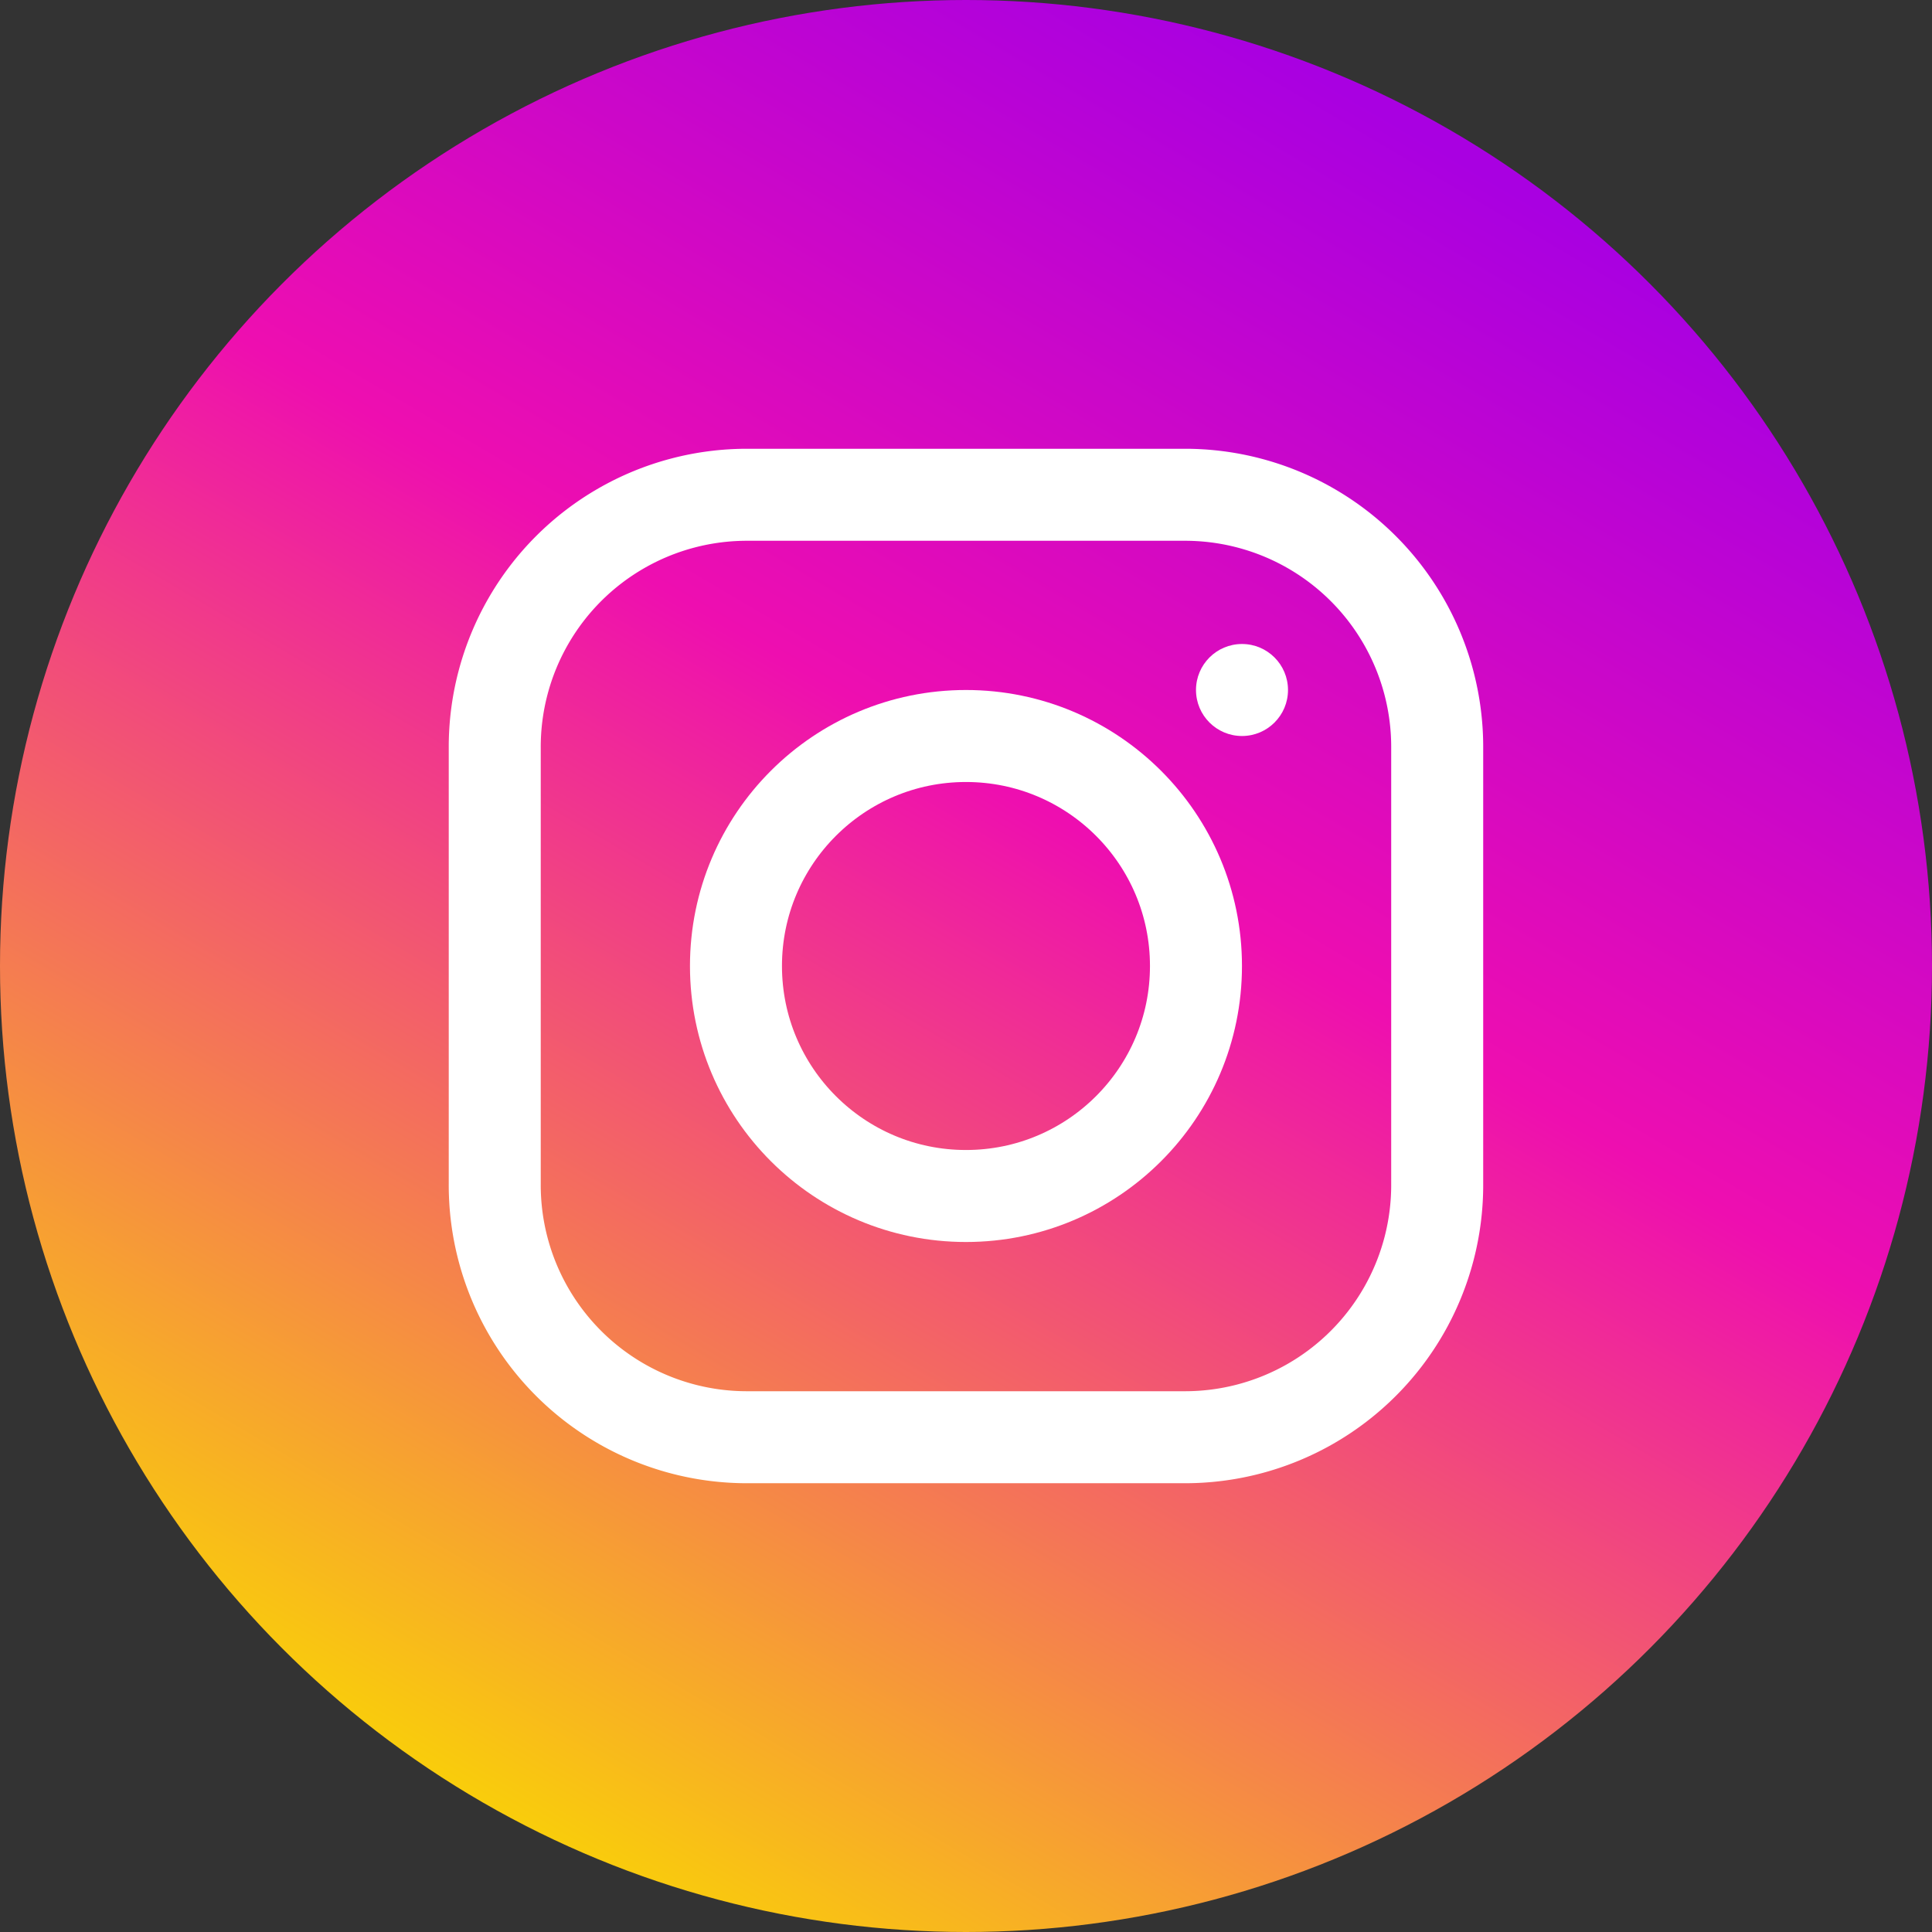 <svg xmlns="http://www.w3.org/2000/svg" xmlns:xlink="http://www.w3.org/1999/xlink" width="63" height="63" viewBox="0 0 63 63">
  <rect x="0" y="0" width="63" height="63" fill="#333333" stroke="none"/>
  <defs>
    <linearGradient id="linear-gradient" x1="0.758" y1="0.088" x2="0.247" y2="0.955" gradientUnits="objectBoundingBox">
      <stop offset="0" stop-color="#a900e1"/>
      <stop offset="0.395" stop-color="#ee0eb0"/>
      <stop offset="1" stop-color="#fad504"/>
    </linearGradient>
  </defs>
  <g id="ic_insta" transform="translate(21450 -7719)">
    <circle id="Ellipse_1450" data-name="Ellipse 1450" cx="31.5" cy="31.5" r="31.5" transform="translate(-21450 7719)" fill="url(#linear-gradient)"/>
    <g id="Group_29499" data-name="Group 29499" transform="translate(-21444.867 7724.134)">
      <g id="Group_29496" data-name="Group 29496" transform="translate(11 11)">
        <path id="Path_117720" data-name="Path 117720" d="M33.458,11H19.274A8.223,8.223,0,0,0,11,19.274V33.458a8.223,8.223,0,0,0,8.274,8.274H33.458a8.223,8.223,0,0,0,8.274-8.274V19.274A8.223,8.223,0,0,0,33.458,11Z" transform="translate(-11 -11)" fill="none" stroke="#fff" stroke-linecap="round" stroke-linejoin="round" stroke-miterlimit="10" stroke-width="3"/>
        <circle id="Ellipse_1444" data-name="Ellipse 1444" cx="1.5" cy="1.5" r="1.5" transform="translate(22.867 4.866)" fill="#fff"/>
      </g>
      <g id="Group_29497" data-name="Group 29497" transform="translate(18.902 18.903)">
        <circle id="Ellipse_1445" data-name="Ellipse 1445" cx="7.5" cy="7.5" r="7.5" transform="translate(-0.036 -0.037)" fill="none" stroke="#fff" stroke-linecap="round" stroke-linejoin="round" stroke-miterlimit="10" stroke-width="3"/>
      </g>
    </g>
  </g>
</svg>
